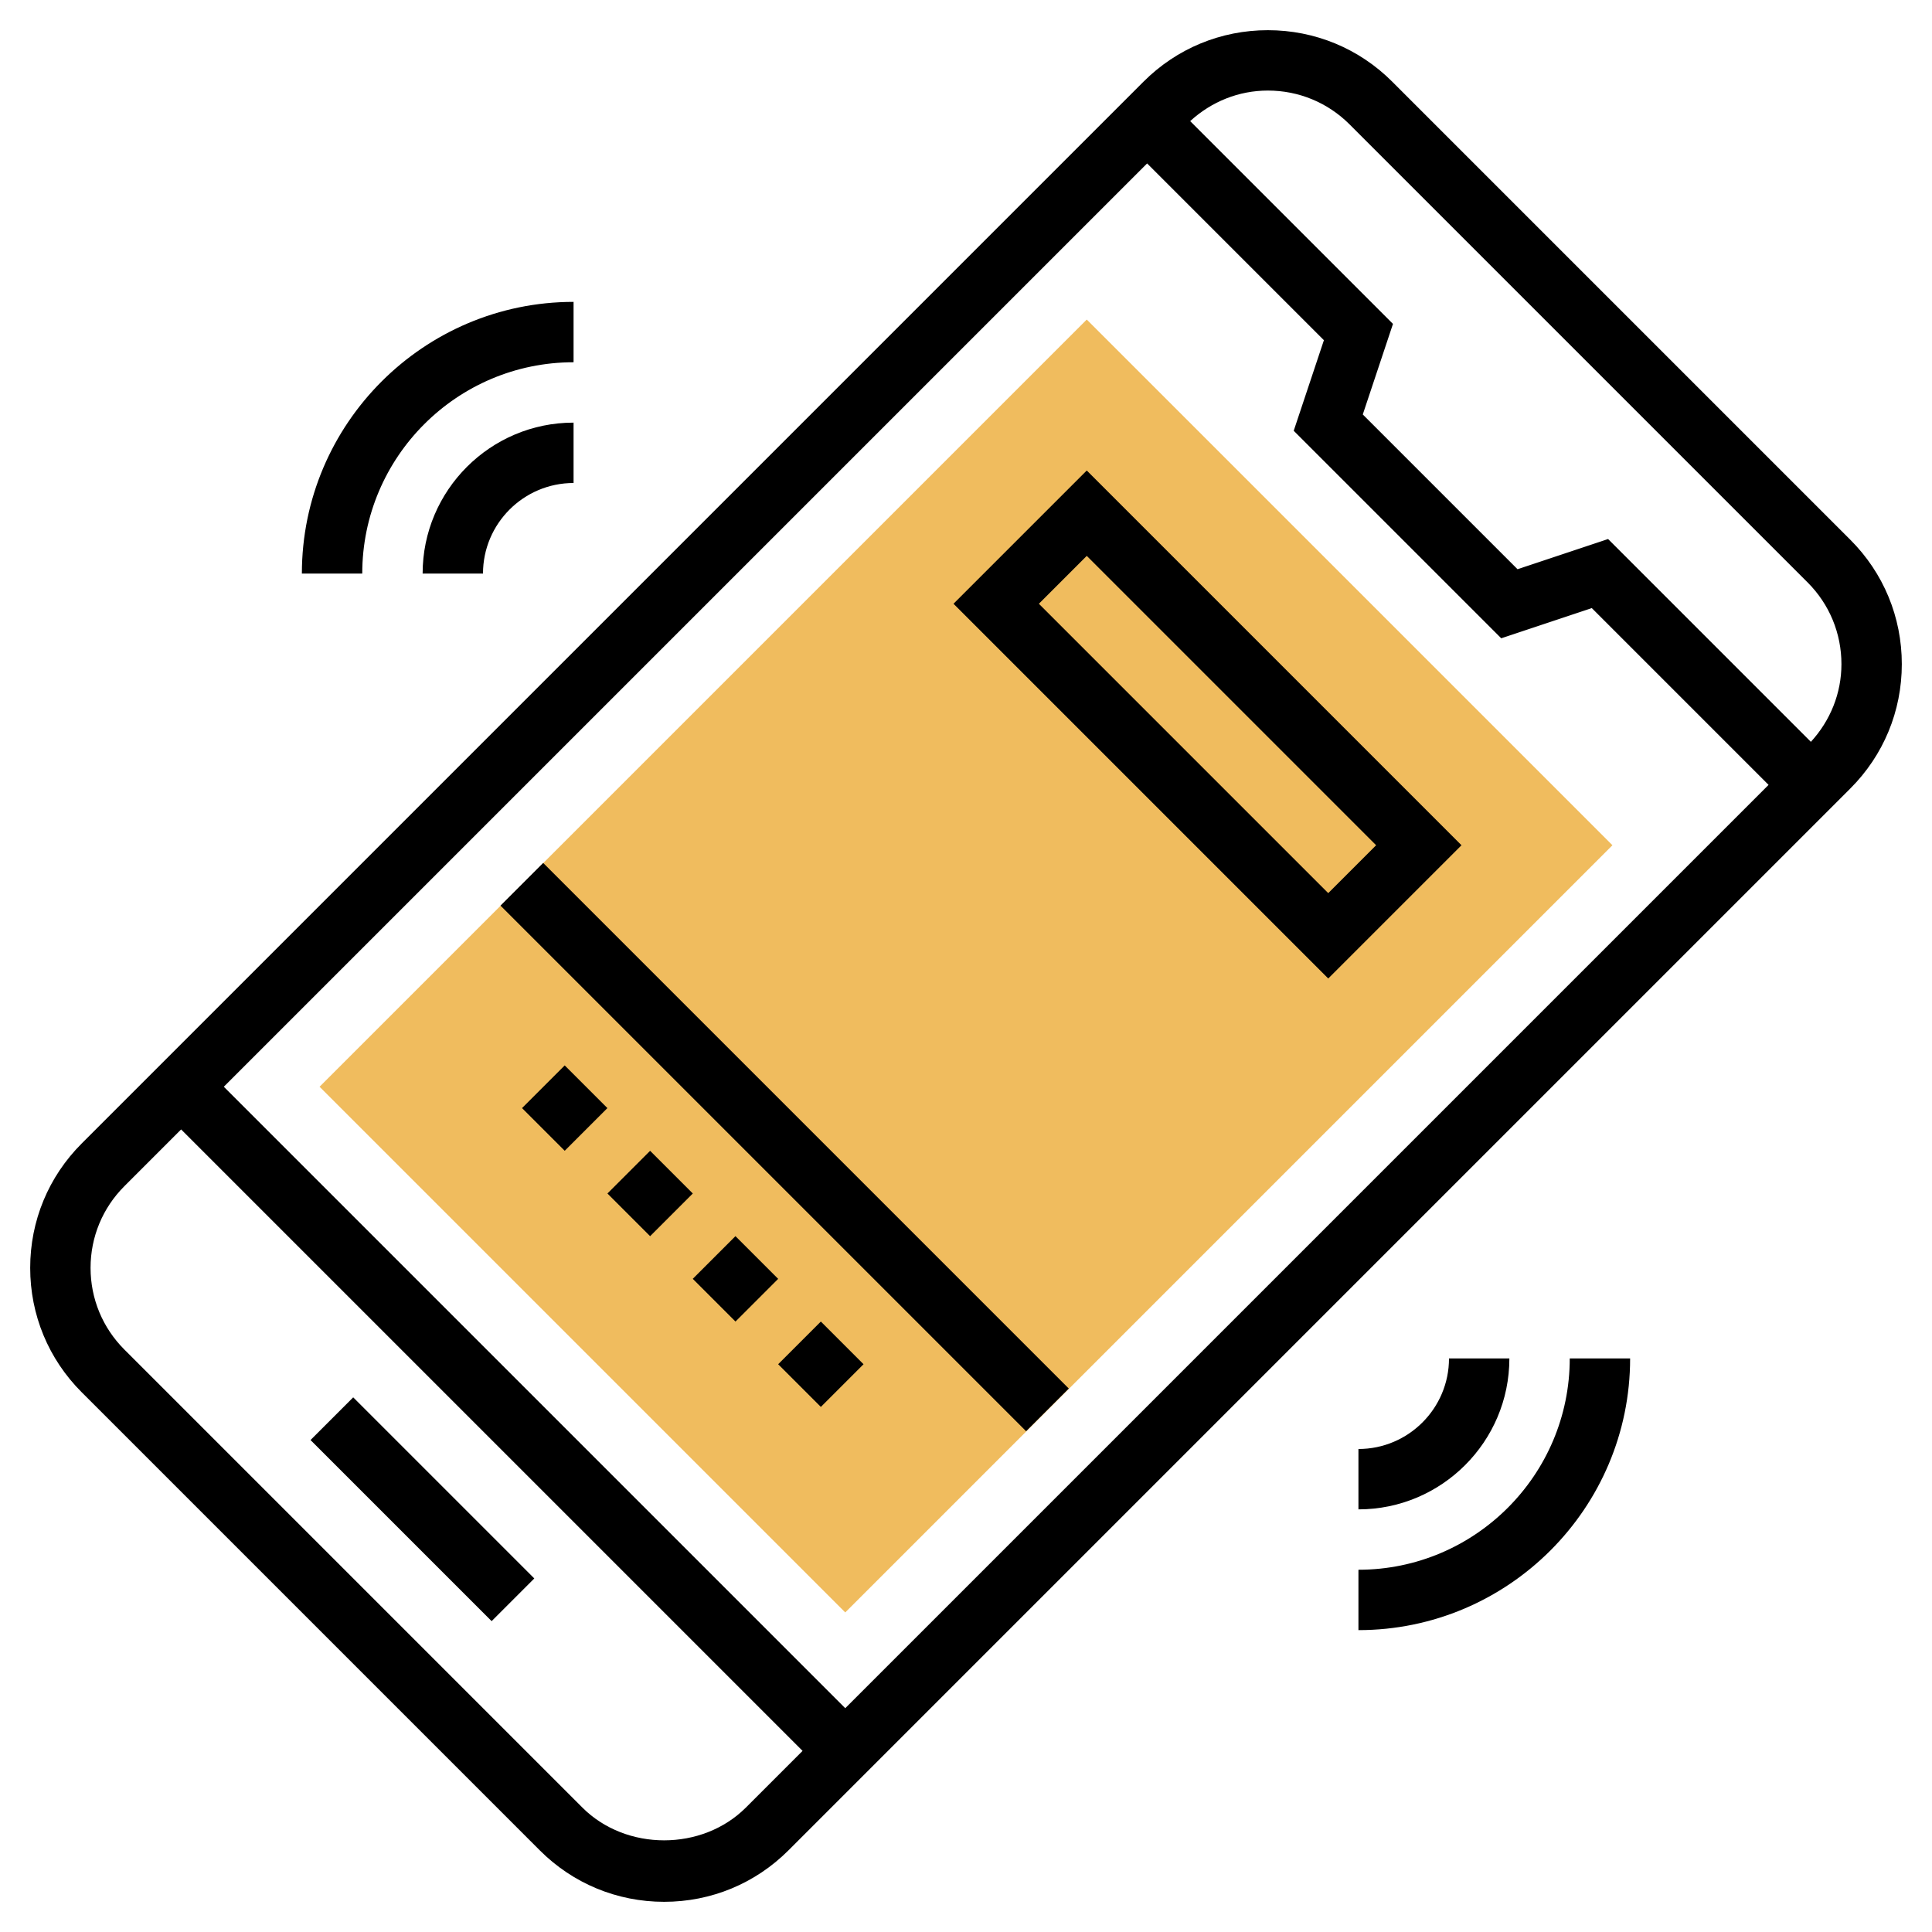 <svg id="Layer_3" enable-background="new 0 0 64 64" height="512" viewBox="0 0 64 64" width="512" xmlns="http://www.w3.org/2000/svg"><path d="m61.293 17.879-15.172-15.172c-1.1-1.101-2.564-1.707-4.121-1.707s-3.021.606-4.121 1.707l-35.172 35.172c-1.101 1.1-1.707 2.564-1.707 4.121s.606 3.021 1.707 4.121l15.172 15.172c1.1 1.101 2.564 1.707 4.121 1.707s3.021-.606 4.121-1.707l35.172-35.172c1.101-1.1 1.707-2.564 1.707-4.121s-.606-3.021-1.707-4.121zm-11.563 3.265 3-1 5.856 5.856-30.586 30.586-20.586-20.586 30.586-30.586 5.856 5.856-1 3zm-25.023 38.735c-1.446 1.446-3.968 1.446-5.414 0l-15.172-15.172c-.723-.723-1.121-1.685-1.121-2.707s.398-1.984 1.121-2.707l1.879-1.879 20.586 20.586zm35.281-35.305-6.718-6.718-3 1-5.126-5.126 1-3-6.718-6.718c.707-.647 1.61-1.012 2.574-1.012 1.022 0 1.984.398 2.707 1.121l15.172 15.172c.723.723 1.121 1.685 1.121 2.707 0 .964-.365 1.867-1.012 2.574z"/><path d="m13 45.757h2v8.485h-2z" transform="matrix(.707 -.707 .707 .707 -31.255 24.544)"/><path d="m28 53.414-17.414-17.414 25.414-25.414 17.414 17.414z" fill="#f0bc5e"/><path d="m44 32.414-12.414-12.414 4.414-4.414 12.414 12.414zm-9.586-12.414 9.586 9.586 1.586-1.586-9.586-9.586z"/><path d="m25 25.686h2v24.627h-2z" transform="matrix(.707 -.707 .707 .707 -19.255 29.515)"/><path d="m27.192 46.606-1.414-1.414 1.414-1.414 1.414 1.414zm-2.828-2.828-1.415-1.415 1.414-1.414 1.415 1.415zm-2.828-2.828-1.414-1.414 1.414-1.414 1.414 1.414zm-2.829-2.829-1.414-1.414 1.414-1.414 1.414 1.414z"/><path d="m45 50v-2c1.654 0 3-1.346 3-3h2c0 2.757-2.243 5-5 5z"/><path d="m45 54v-2c3.86 0 7-3.14 7-7h2c0 4.962-4.038 9-9 9z"/><path d="m16 19h-2c0-2.757 2.243-5 5-5v2c-1.654 0-3 1.346-3 3z"/><path d="m12 19h-2c0-4.962 4.038-9 9-9v2c-3.86 0-7 3.14-7 7z"/></svg>
